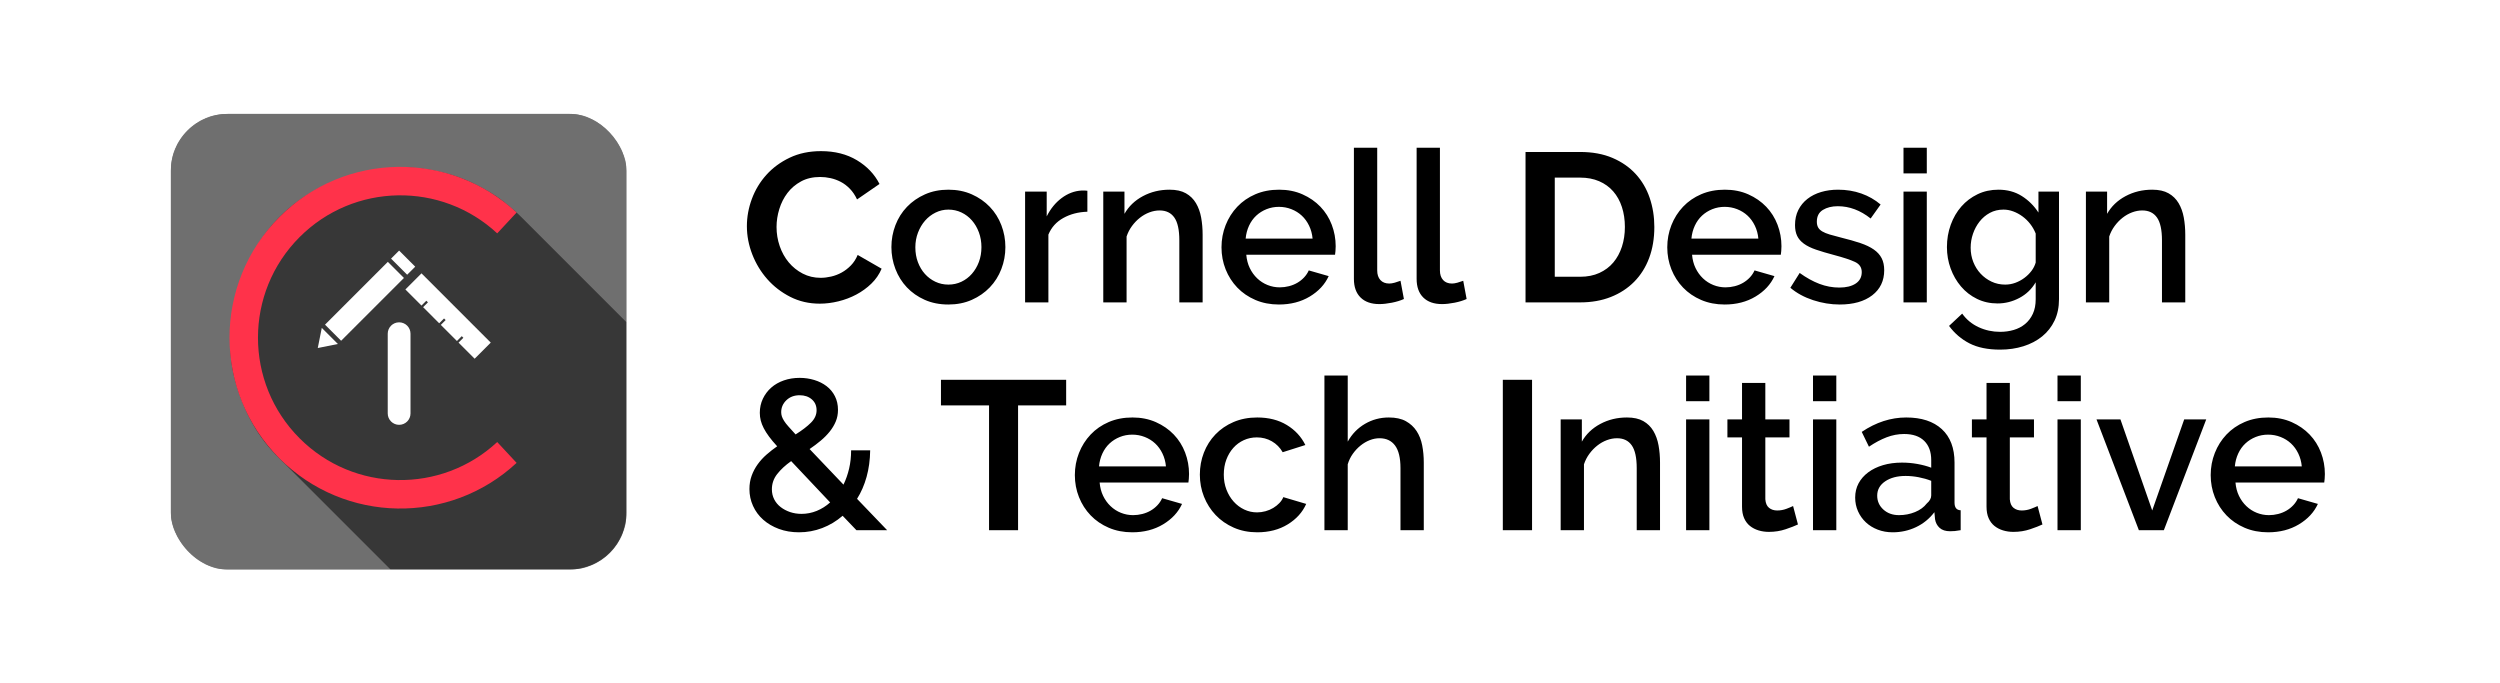 <?xml version="1.0" encoding="UTF-8"?>
<svg width="4390px" height="1200px" viewBox="0 0 4390 1200" version="1.1" xmlns="http://www.w3.org/2000/svg" xmlns:xlink="http://www.w3.org/1999/xlink">
    <!-- Generator: Sketch 52.3 (67297) - http://www.bohemiancoding.com/sketch -->
    <title>Wordmark-Dark Text-Background</title>
    <desc>Created with Sketch.</desc>
    <defs>
        <rect id="path-1" x="0" y="0" width="800" height="800" rx="100"></rect>
    </defs>
    <g id="Wordmark-Dark-Text-Background" stroke="none" stroke-width="1" fill="none" fill-rule="evenodd">
        <rect fill="#FFFFFF" x="0" y="0" width="4390" height="1200"></rect>
        <g id="Wordmark-Dark-Text-Transparent">
            <g id="Wordmark-Dark-Text-No-Padding" transform="translate(300, 200)">
                <g id="Logo-Text---Dark" transform="translate(1000, 0)" fill="#000000" fill-rule="evenodd">
                    <path d="M11.532,197.08 C11.532,180.96 14.446,165.026 20.274,149.278 C26.102,133.53 34.596,119.456 45.756,107.056 C56.916,94.656 70.556,84.612 86.676,76.924 C102.796,69.236 121.148,65.392 141.732,65.392 C166.036,65.392 187.054,70.724 204.786,81.388 C222.518,92.052 235.724,105.94 244.404,123.052 L204.972,150.208 C201.5,142.768 197.284,136.506 192.324,131.422 C187.364,126.338 182.032,122.308 176.328,119.332 C170.624,116.356 164.672,114.186 158.472,112.822 C152.272,111.458 146.196,110.776 140.244,110.776 C127.348,110.776 116.126,113.38 106.578,118.588 C97.03,123.796 89.094,130.554 82.77,138.862 C76.446,147.17 71.672,156.594 68.448,167.134 C65.224,177.674 63.612,188.152 63.612,198.568 C63.612,210.224 65.472,221.446 69.192,232.234 C72.912,243.022 78.182,252.508 85.002,260.692 C91.822,268.876 100.006,275.448 109.554,280.408 C119.102,285.368 129.58,287.848 140.988,287.848 C146.94,287.848 153.14,287.104 159.588,285.616 C166.036,284.128 172.174,281.772 178.002,278.548 C183.83,275.324 189.224,271.17 194.184,266.086 C199.144,261.002 203.112,254.864 206.088,247.672 L248.124,271.852 C243.908,281.772 237.894,290.514 230.082,298.078 C222.27,305.642 213.466,312.028 203.67,317.236 C193.874,322.444 183.396,326.412 172.236,329.14 C161.076,331.868 150.164,333.232 139.5,333.232 C120.652,333.232 103.416,329.264 87.792,321.328 C72.168,313.392 58.714,303.038 47.43,290.266 C36.146,277.494 27.342,262.986 21.018,246.742 C14.694,230.498 11.532,213.944 11.532,197.08 Z M365.382,334.72 C350.005,334.72 336.18,331.992 323.904,326.536 C311.627,321.08 301.15,313.764 292.469,304.588 C283.789,295.412 277.094,284.686 272.382,272.41 C267.669,260.134 265.313,247.3 265.313,233.908 C265.313,220.516 267.669,207.682 272.382,195.406 C277.094,183.13 283.851,172.404 292.656,163.228 C301.46,154.052 311.999,146.736 324.276,141.28 C336.552,135.824 350.253,133.096 365.382,133.096 C380.51,133.096 394.211,135.824 406.488,141.28 C418.764,146.736 429.303,154.052 438.108,163.228 C446.912,172.404 453.669,183.13 458.382,195.406 C463.094,207.682 465.45,220.516 465.45,233.908 C465.45,247.3 463.094,260.134 458.382,272.41 C453.669,284.686 446.912,295.412 438.108,304.588 C429.303,313.764 418.764,321.08 406.488,326.536 C394.211,331.992 380.51,334.72 365.382,334.72 Z M307.349,234.28 C307.349,243.704 308.837,252.384 311.813,260.32 C314.79,268.256 318.881,275.138 324.089,280.966 C329.298,286.794 335.435,291.382 342.503,294.73 C349.572,298.078 357.197,299.752 365.382,299.752 C373.566,299.752 381.191,298.078 388.26,294.73 C395.328,291.382 401.465,286.732 406.673,280.78 C411.882,274.828 415.973,267.884 418.95,259.948 C421.926,252.012 423.413,243.332 423.413,233.908 C423.413,224.732 421.926,216.114 418.95,208.054 C415.973,199.994 411.882,192.988 406.673,187.036 C401.465,181.084 395.328,176.434 388.26,173.086 C381.191,169.738 373.566,168.064 365.382,168.064 C357.445,168.064 349.944,169.8 342.875,173.272 C335.807,176.744 329.67,181.456 324.462,187.408 C319.253,193.36 315.1,200.366 312,208.426 C308.899,216.486 307.349,225.104 307.349,234.28 Z M609.432,171.784 C593.56,172.28 579.486,175.938 567.21,182.758 C554.934,189.578 546.192,199.312 540.984,211.96 L540.984,331 L500.064,331 L500.064,136.444 L538.008,136.444 L538.008,179.968 C544.704,166.576 553.446,155.85 564.234,147.79 C575.022,139.73 586.616,135.328 599.016,134.584 L605.154,134.584 C606.766,134.584 608.192,134.708 609.432,134.956 L609.432,171.784 Z M811.818,331 L770.898,331 L770.898,222.004 C770.898,203.652 767.984,190.322 762.156,182.014 C756.328,173.706 747.71,169.552 736.302,169.552 C730.35,169.552 724.398,170.668 718.446,172.9 C712.494,175.132 706.914,178.294 701.706,182.386 C696.498,186.478 691.848,191.314 687.756,196.894 C683.664,202.474 680.502,208.612 678.27,215.308 L678.27,331 L637.35,331 L637.35,136.444 L674.55,136.444 L674.55,175.504 C681.99,162.36 692.778,152.006 706.914,144.442 C721.05,136.878 736.674,133.096 753.786,133.096 C765.442,133.096 774.99,135.204 782.43,139.42 C789.87,143.636 795.76,149.402 800.1,156.718 C804.44,164.034 807.478,172.466 809.214,182.014 C810.95,191.562 811.818,201.668 811.818,212.332 L811.818,331 Z M945.756,334.72 C930.628,334.72 916.864,332.054 904.464,326.722 C892.064,321.39 881.462,314.136 872.658,304.96 C863.854,295.784 857.034,285.12 852.198,272.968 C847.362,260.816 844.944,247.92 844.944,234.28 C844.944,220.64 847.362,207.682 852.198,195.406 C857.034,183.13 863.854,172.342 872.658,163.042 C881.462,153.742 892.064,146.426 904.464,141.094 C916.864,135.762 930.752,133.096 946.128,133.096 C961.256,133.096 974.958,135.824 987.234,141.28 C999.51,146.736 1009.988,153.99 1018.668,163.042 C1027.348,172.094 1033.982,182.634 1038.57,194.662 C1043.158,206.69 1045.452,219.276 1045.452,232.42 C1045.452,235.396 1045.328,238.186 1045.08,240.79 C1044.832,243.394 1044.584,245.564 1044.336,247.3 L888.468,247.3 C889.212,255.98 891.258,263.792 894.606,270.736 C897.954,277.68 902.294,283.694 907.626,288.778 C912.958,293.862 919.034,297.768 925.854,300.496 C932.674,303.224 939.804,304.588 947.244,304.588 C952.7,304.588 958.094,303.906 963.426,302.542 C968.758,301.178 973.656,299.194 978.12,296.59 C982.584,293.986 986.552,290.824 990.024,287.104 C993.496,283.384 996.224,279.292 998.208,274.828 L1033.176,284.872 C1026.48,299.504 1015.382,311.47 999.882,320.77 C984.382,330.07 966.34,334.72 945.756,334.72 Z M1004.904,219.028 C1004.16,210.844 1002.114,203.28 998.766,196.336 C995.418,189.392 991.14,183.502 985.932,178.666 C980.724,173.83 974.648,170.048 967.704,167.32 C960.76,164.592 953.444,163.228 945.756,163.228 C938.068,163.228 930.814,164.592 923.994,167.32 C917.174,170.048 911.16,173.83 905.952,178.666 C900.744,183.502 896.528,189.392 893.304,196.336 C890.08,203.28 888.096,210.844 887.352,219.028 L1004.904,219.028 Z M1077.462,59.44 L1118.382,59.44 L1118.382,274.828 C1118.382,282.02 1120.242,287.662 1123.962,291.754 C1127.682,295.846 1132.89,297.892 1139.586,297.892 C1142.314,297.892 1145.476,297.396 1149.072,296.404 C1152.668,295.412 1156.078,294.296 1159.302,293.056 L1165.254,325.048 C1159.302,327.776 1152.234,329.946 1144.05,331.558 C1135.866,333.17 1128.55,333.976 1122.102,333.976 C1107.966,333.976 1096.992,330.132 1089.18,322.444 C1081.368,314.756 1077.462,303.844 1077.462,289.708 L1077.462,59.44 Z M1187.592,59.44 L1228.512,59.44 L1228.512,274.828 C1228.512,282.02 1230.372,287.662 1234.092,291.754 C1237.812,295.846 1243.02,297.892 1249.716,297.892 C1252.444,297.892 1255.606,297.396 1259.202,296.404 C1262.798,295.412 1266.208,294.296 1269.432,293.056 L1275.384,325.048 C1269.432,327.776 1262.364,329.946 1254.18,331.558 C1245.996,333.17 1238.68,333.976 1232.232,333.976 C1218.096,333.976 1207.122,330.132 1199.31,322.444 C1191.498,314.756 1187.592,303.844 1187.592,289.708 L1187.592,59.44 Z M1378.836,331 L1378.836,66.88 L1474.812,66.88 C1496.388,66.88 1515.298,70.352 1531.542,77.296 C1547.786,84.24 1561.364,93.664 1572.276,105.568 C1583.188,117.472 1591.372,131.422 1596.828,147.418 C1602.284,163.414 1605.012,180.464 1605.012,198.568 C1605.012,218.656 1601.974,236.822 1595.898,253.066 C1589.822,269.31 1581.08,283.198 1569.672,294.73 C1558.264,306.262 1544.562,315.19 1528.566,321.514 C1512.57,327.838 1494.652,331 1474.812,331 L1378.836,331 Z M1553.304,198.568 C1553.304,185.92 1551.568,174.264 1548.096,163.6 C1544.624,152.936 1539.54,143.76 1532.844,136.072 C1526.148,128.384 1517.902,122.432 1508.106,118.216 C1498.31,114 1487.212,111.892 1474.812,111.892 L1430.172,111.892 L1430.172,285.988 L1474.812,285.988 C1487.46,285.988 1498.682,283.756 1508.478,279.292 C1518.274,274.828 1526.458,268.69 1533.03,260.878 C1539.602,253.066 1544.624,243.828 1548.096,233.164 C1551.568,222.5 1553.304,210.968 1553.304,198.568 Z M1728.534,334.72 C1713.406,334.72 1699.642,332.054 1687.242,326.722 C1674.842,321.39 1664.24,314.136 1655.436,304.96 C1646.632,295.784 1639.812,285.12 1634.976,272.968 C1630.14,260.816 1627.722,247.92 1627.722,234.28 C1627.722,220.64 1630.14,207.682 1634.976,195.406 C1639.812,183.13 1646.632,172.342 1655.436,163.042 C1664.24,153.742 1674.842,146.426 1687.242,141.094 C1699.642,135.762 1713.53,133.096 1728.906,133.096 C1744.034,133.096 1757.736,135.824 1770.012,141.28 C1782.288,146.736 1792.766,153.99 1801.446,163.042 C1810.126,172.094 1816.76,182.634 1821.348,194.662 C1825.936,206.69 1828.23,219.276 1828.23,232.42 C1828.23,235.396 1828.106,238.186 1827.858,240.79 C1827.61,243.394 1827.362,245.564 1827.114,247.3 L1671.246,247.3 C1671.99,255.98 1674.036,263.792 1677.384,270.736 C1680.732,277.68 1685.072,283.694 1690.404,288.778 C1695.736,293.862 1701.812,297.768 1708.632,300.496 C1715.452,303.224 1722.582,304.588 1730.022,304.588 C1735.478,304.588 1740.872,303.906 1746.204,302.542 C1751.536,301.178 1756.434,299.194 1760.898,296.59 C1765.362,293.986 1769.33,290.824 1772.802,287.104 C1776.274,283.384 1779.002,279.292 1780.986,274.828 L1815.954,284.872 C1809.258,299.504 1798.16,311.47 1782.66,320.77 C1767.16,330.07 1749.118,334.72 1728.534,334.72 Z M1787.682,219.028 C1786.938,210.844 1784.892,203.28 1781.544,196.336 C1778.196,189.392 1773.918,183.502 1768.71,178.666 C1763.502,173.83 1757.426,170.048 1750.482,167.32 C1743.538,164.592 1736.222,163.228 1728.534,163.228 C1720.846,163.228 1713.592,164.592 1706.772,167.32 C1699.952,170.048 1693.938,173.83 1688.73,178.666 C1683.522,183.502 1679.306,189.392 1676.082,196.336 C1672.858,203.28 1670.874,210.844 1670.13,219.028 L1787.682,219.028 Z M1930.548,334.72 C1914.924,334.72 1899.362,332.178 1883.862,327.094 C1868.362,322.01 1855.032,314.756 1843.872,305.332 L1860.24,279.292 C1871.896,287.724 1883.428,294.11 1894.836,298.45 C1906.244,302.79 1917.9,304.96 1929.804,304.96 C1941.956,304.96 1951.566,302.604 1958.634,297.892 C1965.702,293.18 1969.236,286.484 1969.236,277.804 C1969.236,269.62 1965.268,263.668 1957.332,259.948 C1949.396,256.228 1936.996,252.136 1920.132,247.672 C1907.98,244.448 1897.564,241.348 1888.884,238.372 C1880.204,235.396 1873.136,231.924 1867.68,227.956 C1862.224,223.988 1858.256,219.4 1855.776,214.192 C1853.296,208.984 1852.056,202.66 1852.056,195.22 C1852.056,185.3 1853.978,176.496 1857.822,168.808 C1861.666,161.12 1866.998,154.61 1873.818,149.278 C1880.638,143.946 1888.636,139.916 1897.812,137.188 C1906.988,134.46 1916.908,133.096 1927.572,133.096 C1942.204,133.096 1955.844,135.328 1968.492,139.792 C1981.14,144.256 1992.424,150.704 2002.344,159.136 L1984.86,183.688 C1966.756,169.304 1947.536,162.112 1927.2,162.112 C1916.784,162.112 1908.042,164.282 1900.974,168.622 C1893.906,172.962 1890.372,179.844 1890.372,189.268 C1890.372,193.236 1891.116,196.584 1892.604,199.312 C1894.092,202.04 1896.51,204.396 1899.858,206.38 C1903.206,208.364 1907.546,210.162 1912.878,211.774 C1918.21,213.386 1924.844,215.184 1932.78,217.168 C1945.924,220.392 1957.27,223.616 1966.818,226.84 C1976.366,230.064 1984.24,233.846 1990.44,238.186 C1996.64,242.526 2001.228,247.61 2004.204,253.438 C2007.18,259.266 2008.668,266.272 2008.668,274.456 C2008.668,293.056 2001.662,307.75 1987.65,318.538 C1973.638,329.326 1954.604,334.72 1930.548,334.72 Z M2042.538,331 L2042.538,136.444 L2083.458,136.444 L2083.458,331 L2042.538,331 Z M2042.538,104.452 L2042.538,59.44 L2083.458,59.44 L2083.458,104.452 L2042.538,104.452 Z M2207.724,332.86 C2194.58,332.86 2182.552,330.194 2171.64,324.862 C2160.728,319.53 2151.366,312.276 2143.554,303.1 C2135.742,293.924 2129.666,283.384 2125.326,271.48 C2120.986,259.576 2118.816,247.052 2118.816,233.908 C2118.816,220.02 2121.048,206.938 2125.512,194.662 C2129.976,182.386 2136.176,171.722 2144.112,162.67 C2152.048,153.618 2161.534,146.426 2172.57,141.094 C2183.606,135.762 2195.82,133.096 2209.212,133.096 C2224.836,133.096 2238.538,136.816 2250.318,144.256 C2262.098,151.696 2271.832,161.368 2279.52,173.272 L2279.52,136.444 L2315.604,136.444 L2315.604,325.42 C2315.604,339.556 2313,352.08 2307.792,362.992 C2302.584,373.904 2295.33,383.142 2286.03,390.706 C2276.73,398.27 2265.756,404.036 2253.108,408.004 C2240.46,411.972 2226.82,413.956 2212.188,413.956 C2190.612,413.956 2172.694,410.298 2158.434,402.982 C2144.174,395.666 2132.208,385.436 2122.536,372.292 L2145.6,350.716 C2153.04,361.132 2162.65,369.068 2174.43,374.524 C2186.21,379.98 2198.796,382.708 2212.188,382.708 C2220.62,382.708 2228.618,381.592 2236.182,379.36 C2243.746,377.128 2250.38,373.656 2256.084,368.944 C2261.788,364.232 2266.314,358.28 2269.662,351.088 C2273.01,343.896 2274.684,335.34 2274.684,325.42 L2274.684,295.66 C2267.74,307.564 2258.192,316.74 2246.04,323.188 C2233.888,329.636 2221.116,332.86 2207.724,332.86 Z M2221.116,299.752 C2227.316,299.752 2233.268,298.698 2238.972,296.59 C2244.676,294.482 2249.946,291.63 2254.782,288.034 C2259.618,284.438 2263.772,280.346 2267.244,275.758 C2270.716,271.17 2273.196,266.272 2274.684,261.064 L2274.684,210.1 C2272.204,203.9 2268.98,198.258 2265.012,193.174 C2261.044,188.09 2256.518,183.688 2251.434,179.968 C2246.35,176.248 2240.956,173.334 2235.252,171.226 C2229.548,169.118 2223.844,168.064 2218.14,168.064 C2209.212,168.064 2201.214,169.986 2194.146,173.83 C2187.078,177.674 2181.064,182.758 2176.104,189.082 C2171.144,195.406 2167.3,202.536 2164.572,210.472 C2161.844,218.408 2160.48,226.592 2160.48,235.024 C2160.48,243.952 2162.03,252.322 2165.13,260.134 C2168.23,267.946 2172.508,274.766 2177.964,280.594 C2183.42,286.422 2189.806,291.072 2197.122,294.544 C2204.438,298.016 2212.436,299.752 2221.116,299.752 Z M2537.334,331 L2496.414,331 L2496.414,222.004 C2496.414,203.652 2493.501,190.322 2487.673,182.014 C2481.844,173.706 2473.227,169.552 2461.818,169.552 C2455.866,169.552 2449.915,170.668 2443.963,172.9 C2438.01,175.132 2432.431,178.294 2427.222,182.386 C2422.014,186.478 2417.365,191.314 2413.273,196.894 C2409.18,202.474 2406.019,208.612 2403.787,215.308 L2403.787,331 L2362.867,331 L2362.867,136.444 L2400.066,136.444 L2400.066,175.504 C2407.507,162.36 2418.294,152.006 2432.43,144.442 C2446.567,136.878 2462.19,133.096 2479.302,133.096 C2490.959,133.096 2500.506,135.204 2507.947,139.42 C2515.387,143.636 2521.276,149.402 2525.617,156.718 C2529.957,164.034 2532.994,172.466 2534.731,182.014 C2536.466,191.562 2537.334,201.668 2537.334,212.332 L2537.334,331 Z M203.856,731 L179.676,705.704 C168.764,715.128 156.798,722.32 143.778,727.28 C130.758,732.24 117.18,734.72 103.044,734.72 C90.148,734.72 78.368,732.736 67.704,728.768 C57.04,724.8 47.864,719.406 40.176,712.586 C32.488,705.766 26.536,697.706 22.32,688.406 C18.104,679.106 15.996,669.248 15.996,658.832 C15.996,650.4 17.298,642.588 19.902,635.396 C22.506,628.204 26.04,621.508 30.504,615.308 C34.968,609.108 40.176,603.404 46.128,598.196 C52.08,592.988 58.28,588.152 64.728,583.688 C59.024,577.488 54.25,571.784 50.406,566.576 C46.562,561.368 43.462,556.47 41.106,551.882 C38.75,547.294 37.014,542.83 35.898,538.49 C34.782,534.15 34.224,529.624 34.224,524.912 C34.224,515.984 36.022,507.738 39.618,500.174 C43.214,492.61 48.112,486.1 54.312,480.644 C60.512,475.188 67.89,470.972 76.446,467.996 C85.002,465.02 94.24,463.532 104.16,463.532 C113.088,463.532 121.644,464.772 129.828,467.252 C138.012,469.732 145.204,473.328 151.404,478.04 C157.604,482.752 162.502,488.642 166.098,495.71 C169.694,502.778 171.492,510.776 171.492,519.704 C171.492,527.144 170.19,533.964 167.586,540.164 C164.982,546.364 161.448,552.254 156.984,557.834 C152.52,563.414 147.25,568.746 141.174,573.83 C135.098,578.914 128.588,583.812 121.644,588.524 L181.164,651.02 C185.38,642.34 188.666,632.978 191.022,622.934 C193.378,612.89 194.556,602.164 194.556,590.756 L228.036,590.756 C227.788,607.62 225.68,623.182 221.712,637.442 C217.744,651.702 212.164,664.536 204.972,675.944 L257.796,731 L203.856,731 Z M107.508,702.356 C116.684,702.356 125.55,700.62 134.106,697.148 C142.662,693.676 150.536,688.716 157.728,682.268 L89.28,609.728 C79.112,616.92 70.928,624.484 64.728,632.42 C58.528,640.356 55.428,649.284 55.428,659.204 C55.428,665.652 56.792,671.542 59.52,676.874 C62.248,682.206 66.03,686.732 70.866,690.452 C75.702,694.172 81.22,697.086 87.42,699.194 C93.62,701.302 100.316,702.356 107.508,702.356 Z M71.796,523.796 C71.796,526.276 72.168,528.694 72.912,531.05 C73.656,533.406 74.958,536.072 76.818,539.048 C78.678,542.024 81.282,545.372 84.63,549.092 C87.978,552.812 92.132,557.4 97.092,562.856 C108.5,555.664 117.49,548.782 124.062,542.21 C130.634,535.638 133.92,528.384 133.92,520.448 C133.92,512.512 131.13,506.126 125.55,501.29 C119.97,496.454 112.84,494.036 104.16,494.036 C94.736,494.036 86.986,496.95 80.91,502.778 C74.834,508.606 71.796,515.612 71.796,523.796 Z M572.172,511.892 L487.728,511.892 L487.728,731 L436.764,731 L436.764,511.892 L352.32,511.892 L352.32,466.88 L572.172,466.88 L572.172,511.892 Z M688.254,734.72 C673.126,734.72 659.362,732.054 646.962,726.722 C634.562,721.39 623.96,714.136 615.156,704.96 C606.352,695.784 599.532,685.12 594.696,672.968 C589.86,660.816 587.442,647.92 587.442,634.28 C587.442,620.64 589.86,607.682 594.696,595.406 C599.532,583.13 606.352,572.342 615.156,563.042 C623.96,553.742 634.562,546.426 646.962,541.094 C659.362,535.762 673.25,533.096 688.626,533.096 C703.754,533.096 717.456,535.824 729.732,541.28 C742.008,546.736 752.486,553.99 761.166,563.042 C769.846,572.094 776.48,582.634 781.068,594.662 C785.656,606.69 787.95,619.276 787.95,632.42 C787.95,635.396 787.826,638.186 787.578,640.79 C787.33,643.394 787.082,645.564 786.834,647.3 L630.966,647.3 C631.71,655.98 633.756,663.792 637.104,670.736 C640.452,677.68 644.792,683.694 650.124,688.778 C655.456,693.862 661.532,697.768 668.352,700.496 C675.172,703.224 682.302,704.588 689.742,704.588 C695.198,704.588 700.592,703.906 705.924,702.542 C711.256,701.178 716.154,699.194 720.618,696.59 C725.082,693.986 729.05,690.824 732.522,687.104 C735.994,683.384 738.722,679.292 740.706,674.828 L775.674,684.872 C768.978,699.504 757.88,711.47 742.38,720.77 C726.88,730.07 708.838,734.72 688.254,734.72 Z M747.402,619.028 C746.658,610.844 744.612,603.28 741.264,596.336 C737.916,589.392 733.638,583.502 728.43,578.666 C723.222,573.83 717.146,570.048 710.202,567.32 C703.258,564.592 695.942,563.228 688.254,563.228 C680.566,563.228 673.312,564.592 666.492,567.32 C659.672,570.048 653.658,573.83 648.45,578.666 C643.242,583.502 639.026,589.392 635.802,596.336 C632.578,603.28 630.594,610.844 629.85,619.028 L747.402,619.028 Z M806.94,633.536 C806.94,619.896 809.296,607 814.008,594.848 C818.72,582.696 825.478,572.032 834.282,562.856 C843.086,553.68 853.688,546.426 866.088,541.094 C878.488,535.762 892.376,533.096 907.752,533.096 C927.84,533.096 945.138,537.498 959.646,546.302 C974.154,555.106 985.004,566.824 992.196,581.456 L952.392,594.104 C947.68,585.92 941.356,579.534 933.42,574.946 C925.484,570.358 916.68,568.064 907.008,568.064 C898.824,568.064 891.198,569.676 884.13,572.9 C877.062,576.124 870.924,580.65 865.716,586.478 C860.508,592.306 856.416,599.188 853.44,607.124 C850.464,615.06 848.976,623.864 848.976,633.536 C848.976,642.96 850.526,651.702 853.626,659.762 C856.726,667.822 860.942,674.828 866.274,680.78 C871.606,686.732 877.806,691.382 884.874,694.73 C891.942,698.078 899.444,699.752 907.38,699.752 C912.34,699.752 917.3,699.07 922.26,697.706 C927.22,696.342 931.746,694.42 935.838,691.94 C939.93,689.46 943.526,686.608 946.626,683.384 C949.726,680.16 952.02,676.688 953.508,672.968 L993.684,684.872 C987.236,699.504 976.448,711.47 961.32,720.77 C946.192,730.07 928.336,734.72 907.752,734.72 C892.624,734.72 878.86,731.992 866.46,726.536 C854.06,721.08 843.458,713.702 834.654,704.402 C825.85,695.102 819.03,684.376 814.194,672.224 C809.358,660.072 806.94,647.176 806.94,633.536 Z M1200.162,731 L1159.242,731 L1159.242,622.004 C1159.242,604.148 1156.08,590.942 1149.756,582.386 C1143.432,573.83 1134.318,569.552 1122.414,569.552 C1116.71,569.552 1111.006,570.668 1105.302,572.9 C1099.598,575.132 1094.204,578.294 1089.12,582.386 C1084.036,586.478 1079.51,591.314 1075.542,596.894 C1071.574,602.474 1068.598,608.612 1066.614,615.308 L1066.614,731 L1025.694,731 L1025.694,459.44 L1066.614,459.44 L1066.614,575.504 C1074.054,562.112 1084.16,551.696 1096.932,544.256 C1109.704,536.816 1123.654,533.096 1138.782,533.096 C1150.934,533.096 1160.916,535.266 1168.728,539.606 C1176.54,543.946 1182.802,549.712 1187.514,556.904 C1192.226,564.096 1195.512,572.466 1197.372,582.014 C1199.232,591.562 1200.162,601.668 1200.162,612.332 L1200.162,731 Z M1338.955,731 L1338.955,466.88 L1390.291,466.88 L1390.291,731 L1338.955,731 Z M1614.997,731 L1574.077,731 L1574.077,622.004 C1574.077,603.652 1571.163,590.322 1565.335,582.014 C1559.507,573.706 1550.889,569.552 1539.481,569.552 C1533.529,569.552 1527.577,570.668 1521.625,572.9 C1515.673,575.132 1510.093,578.294 1504.885,582.386 C1499.677,586.478 1495.027,591.314 1490.935,596.894 C1486.843,602.474 1483.681,608.612 1481.449,615.308 L1481.449,731 L1440.529,731 L1440.529,536.444 L1477.729,536.444 L1477.729,575.504 C1485.169,562.36 1495.957,552.006 1510.093,544.442 C1524.229,536.878 1539.853,533.096 1556.965,533.096 C1568.621,533.096 1578.169,535.204 1585.609,539.42 C1593.049,543.636 1598.939,549.402 1603.279,556.718 C1607.619,564.034 1610.657,572.466 1612.393,582.014 C1614.129,591.562 1614.997,601.668 1614.997,612.332 L1614.997,731 Z M1660.771,731 L1660.771,536.444 L1701.691,536.444 L1701.691,731 L1660.771,731 Z M1660.771,504.452 L1660.771,459.44 L1701.691,459.44 L1701.691,504.452 L1660.771,504.452 Z M1857.205,720.956 C1851.997,723.436 1844.805,726.226 1835.629,729.326 C1826.453,732.426 1816.657,733.976 1806.241,733.976 C1799.793,733.976 1793.717,733.108 1788.013,731.372 C1782.309,729.636 1777.287,727.032 1772.947,723.56 C1768.607,720.088 1765.197,715.562 1762.717,709.982 C1760.237,704.402 1758.997,697.644 1758.997,689.708 L1758.997,568.064 L1733.329,568.064 L1733.329,536.444 L1758.997,536.444 L1758.997,472.46 L1799.917,472.46 L1799.917,536.444 L1842.325,536.444 L1842.325,568.064 L1799.917,568.064 L1799.917,676.688 C1800.413,683.632 1802.583,688.654 1806.427,691.754 C1810.271,694.854 1815.045,696.404 1820.749,696.404 C1826.453,696.404 1831.909,695.412 1837.117,693.428 C1842.325,691.444 1846.169,689.832 1848.649,688.592 L1857.205,720.956 Z M1883.635,731 L1883.635,536.444 L1924.555,536.444 L1924.555,731 L1883.635,731 Z M1883.635,504.452 L1883.635,459.44 L1924.555,459.44 L1924.555,504.452 L1883.635,504.452 Z M2023.525,734.72 C2014.101,734.72 2005.359,733.17 1997.299,730.07 C1989.239,726.97 1982.295,722.692 1976.467,717.236 C1970.639,711.78 1966.051,705.332 1962.703,697.892 C1959.355,690.452 1957.681,682.392 1957.681,673.712 C1957.681,664.536 1959.665,656.228 1963.633,648.788 C1967.601,641.348 1973.243,634.9 1980.559,629.444 C1987.875,623.988 1996.555,619.772 2006.599,616.796 C2016.643,613.82 2027.741,612.332 2039.893,612.332 C2049.069,612.332 2058.121,613.138 2067.049,614.75 C2075.977,616.362 2084.037,618.532 2091.229,621.26 L2091.229,607.868 C2091.229,593.484 2087.137,582.262 2078.953,574.202 C2070.769,566.142 2058.989,562.112 2043.613,562.112 C2033.197,562.112 2022.967,564.034 2012.923,567.878 C2002.879,571.722 1992.525,577.24 1981.861,584.432 L1969.213,558.392 C1994.261,541.528 2020.301,533.096 2047.333,533.096 C2074.117,533.096 2094.949,539.916 2109.829,553.556 C2124.709,567.196 2132.149,586.788 2132.149,612.332 L2132.149,682.64 C2132.149,691.32 2135.745,695.784 2142.937,696.032 L2142.937,731 C2138.969,731.744 2135.559,732.24 2132.707,732.488 C2129.855,732.736 2127.065,732.86 2124.337,732.86 C2116.401,732.86 2110.263,730.876 2105.923,726.908 C2101.583,722.94 2098.917,717.856 2097.925,711.656 L2096.809,699.38 C2088.129,710.788 2077.403,719.53 2064.631,725.606 C2051.859,731.682 2038.157,734.72 2023.525,734.72 Z M2034.685,704.588 C2044.605,704.588 2053.967,702.79 2062.771,699.194 C2071.575,695.598 2078.457,690.576 2083.417,684.128 C2088.625,679.664 2091.229,674.952 2091.229,669.992 L2091.229,644.324 C2084.285,641.596 2076.907,639.488 2069.095,638 C2061.283,636.512 2053.657,635.768 2046.217,635.768 C2031.585,635.768 2019.619,638.93 2010.319,645.254 C2001.019,651.578 1996.369,659.948 1996.369,670.364 C1996.369,680.036 1999.965,688.158 2007.157,694.73 C2014.349,701.302 2023.525,704.588 2034.685,704.588 Z M2286.547,720.956 C2281.339,723.436 2274.147,726.226 2264.971,729.326 C2255.795,732.426 2245.999,733.976 2235.583,733.976 C2229.135,733.976 2223.059,733.108 2217.355,731.372 C2211.651,729.636 2206.629,727.032 2202.289,723.56 C2197.949,720.088 2194.539,715.562 2192.059,709.982 C2189.579,704.402 2188.339,697.644 2188.339,689.708 L2188.339,568.064 L2162.671,568.064 L2162.671,536.444 L2188.339,536.444 L2188.339,472.46 L2229.259,472.46 L2229.259,536.444 L2271.667,536.444 L2271.667,568.064 L2229.259,568.064 L2229.259,676.688 C2229.755,683.632 2231.925,688.654 2235.769,691.754 C2239.613,694.854 2244.387,696.404 2250.091,696.404 C2255.795,696.404 2261.251,695.412 2266.459,693.428 C2271.667,691.444 2275.511,689.832 2277.991,688.592 L2286.547,720.956 Z M2312.977,731 L2312.977,536.444 L2353.897,536.444 L2353.897,731 L2312.977,731 Z M2312.977,504.452 L2312.977,459.44 L2353.897,459.44 L2353.897,504.452 L2312.977,504.452 Z M2455.843,731 L2381.443,536.444 L2423.479,536.444 L2479.279,696.404 L2535.451,536.444 L2574.139,536.444 L2499.739,731 L2455.843,731 Z M2682.781,734.72 C2667.653,734.72 2653.889,732.054 2641.489,726.722 C2629.089,721.39 2618.487,714.136 2609.683,704.96 C2600.879,695.784 2594.059,685.12 2589.223,672.968 C2584.387,660.816 2581.969,647.92 2581.969,634.28 C2581.969,620.64 2584.387,607.682 2589.223,595.406 C2594.059,583.13 2600.879,572.342 2609.683,563.042 C2618.487,553.742 2629.089,546.426 2641.489,541.094 C2653.889,535.762 2667.777,533.096 2683.153,533.096 C2698.281,533.096 2711.983,535.824 2724.259,541.28 C2736.535,546.736 2747.013,553.99 2755.693,563.042 C2764.373,572.094 2771.007,582.634 2775.595,594.662 C2780.183,606.69 2782.477,619.276 2782.477,632.42 C2782.477,635.396 2782.353,638.186 2782.105,640.79 C2781.857,643.394 2781.609,645.564 2781.361,647.3 L2625.493,647.3 C2626.237,655.98 2628.283,663.792 2631.631,670.736 C2634.979,677.68 2639.319,683.694 2644.651,688.778 C2649.983,693.862 2656.059,697.768 2662.879,700.496 C2669.699,703.224 2676.829,704.588 2684.269,704.588 C2689.725,704.588 2695.119,703.906 2700.451,702.542 C2705.783,701.178 2710.681,699.194 2715.145,696.59 C2719.609,693.986 2723.577,690.824 2727.049,687.104 C2730.521,683.384 2733.249,679.292 2735.233,674.828 L2770.201,684.872 C2763.505,699.504 2752.407,711.47 2736.907,720.77 C2721.407,730.07 2703.365,734.72 2682.781,734.72 Z M2741.929,619.028 C2741.185,610.844 2739.139,603.28 2735.791,596.336 C2732.443,589.392 2728.165,583.502 2722.957,578.666 C2717.749,573.83 2711.673,570.048 2704.729,567.32 C2697.785,564.592 2690.469,563.228 2682.781,563.228 C2675.093,563.228 2667.839,564.592 2661.019,567.32 C2654.199,570.048 2648.185,573.83 2642.977,578.666 C2637.769,583.502 2633.553,589.392 2630.329,596.336 C2627.105,603.28 2625.121,610.844 2624.377,619.028 L2741.929,619.028 Z" id="Outlines"></path>
                </g>
                <g id="Icon-Rounded">
                    <mask id="mask-2" fill="white">
                        <use xlink:href="#path-1"></use>
                    </mask>
                    <use id="Mask" fill="#6F6F6F" fill-rule="evenodd" xlink:href="#path-1"></use>
                    <g id="Icon" mask="url(#mask-2)">
                        <rect id="Base" fill="#6F6F6F" fill-rule="evenodd" x="0" y="0" width="800" height="800"></rect>
                        <g id="Glyph-Shadow">
                            <path d="M363.653,187.929 L625.096,187.929 L932.166,494.999 L639.236,787.929 L362.612,787.929 C312.074,789.012 261.016,774.697 209.436,744.985 C132.066,700.418 64.209,594.694 63.671,488.641 C63.166,389.055 120.009,294.657 187.729,245.714 C211.694,228.394 238.703,212.812 270.272,203.025 C282.715,199.167 300.161,193.311 324.05,190.604 C339.976,188.799 353.176,187.907 363.653,187.929 Z" id="Shadow" fill="#373737" fill-rule="evenodd" transform="translate(497.917, 487.957) rotate(45) translate(-497.917, -487.957) "></path>
                            <g id="Glyph-Light">
                                <path d="M505.196,401.622 L513.681,393.137 L510.853,390.309 L502.368,398.794 L474.083,370.51 L482.569,362.024 L479.74,359.196 L471.255,367.681 L442.971,339.397 L451.456,330.912 L448.627,328.083 L440.142,336.569 L411.858,308.284 L440.142,280 L561.765,401.622 L533.48,429.907 L505.196,401.622 Z M414.978,282.426 L386.693,254.142 L400.836,240 L429.12,268.284 L414.978,282.426 Z M409.321,288.083 L299.012,398.392 L270.728,370.108 L381.037,259.799 L409.321,288.083 Z M400.858,366 C411.904,366 420.858,374.954 420.858,386 L420.858,526 C420.858,537.046 411.904,546 400.858,546 C389.812,546 380.858,537.046 380.858,526 L380.858,386 C380.858,374.954 389.812,366 400.858,366 Z M258,411.12 L265.071,375.765 L293.355,404.049 L258,411.12 Z" id="Arrow" fill="#FFFFFF" fill-rule="evenodd"></path>
                                <path d="M392.829,118.185 C245.663,123.535 128,244.527 128,393 C128,544.878 251.122,668 403,668 C551.473,668 672.465,550.337 677.815,403.171 M392.829,118.185 Z" id="Arc" stroke="#FF324A" stroke-width="50" transform="translate(403, 393) rotate(45) translate(-403, -393) "></path>
                            </g>
                        </g>
                    </g>
                </g>
            </g>
        </g>
    </g>
</svg>